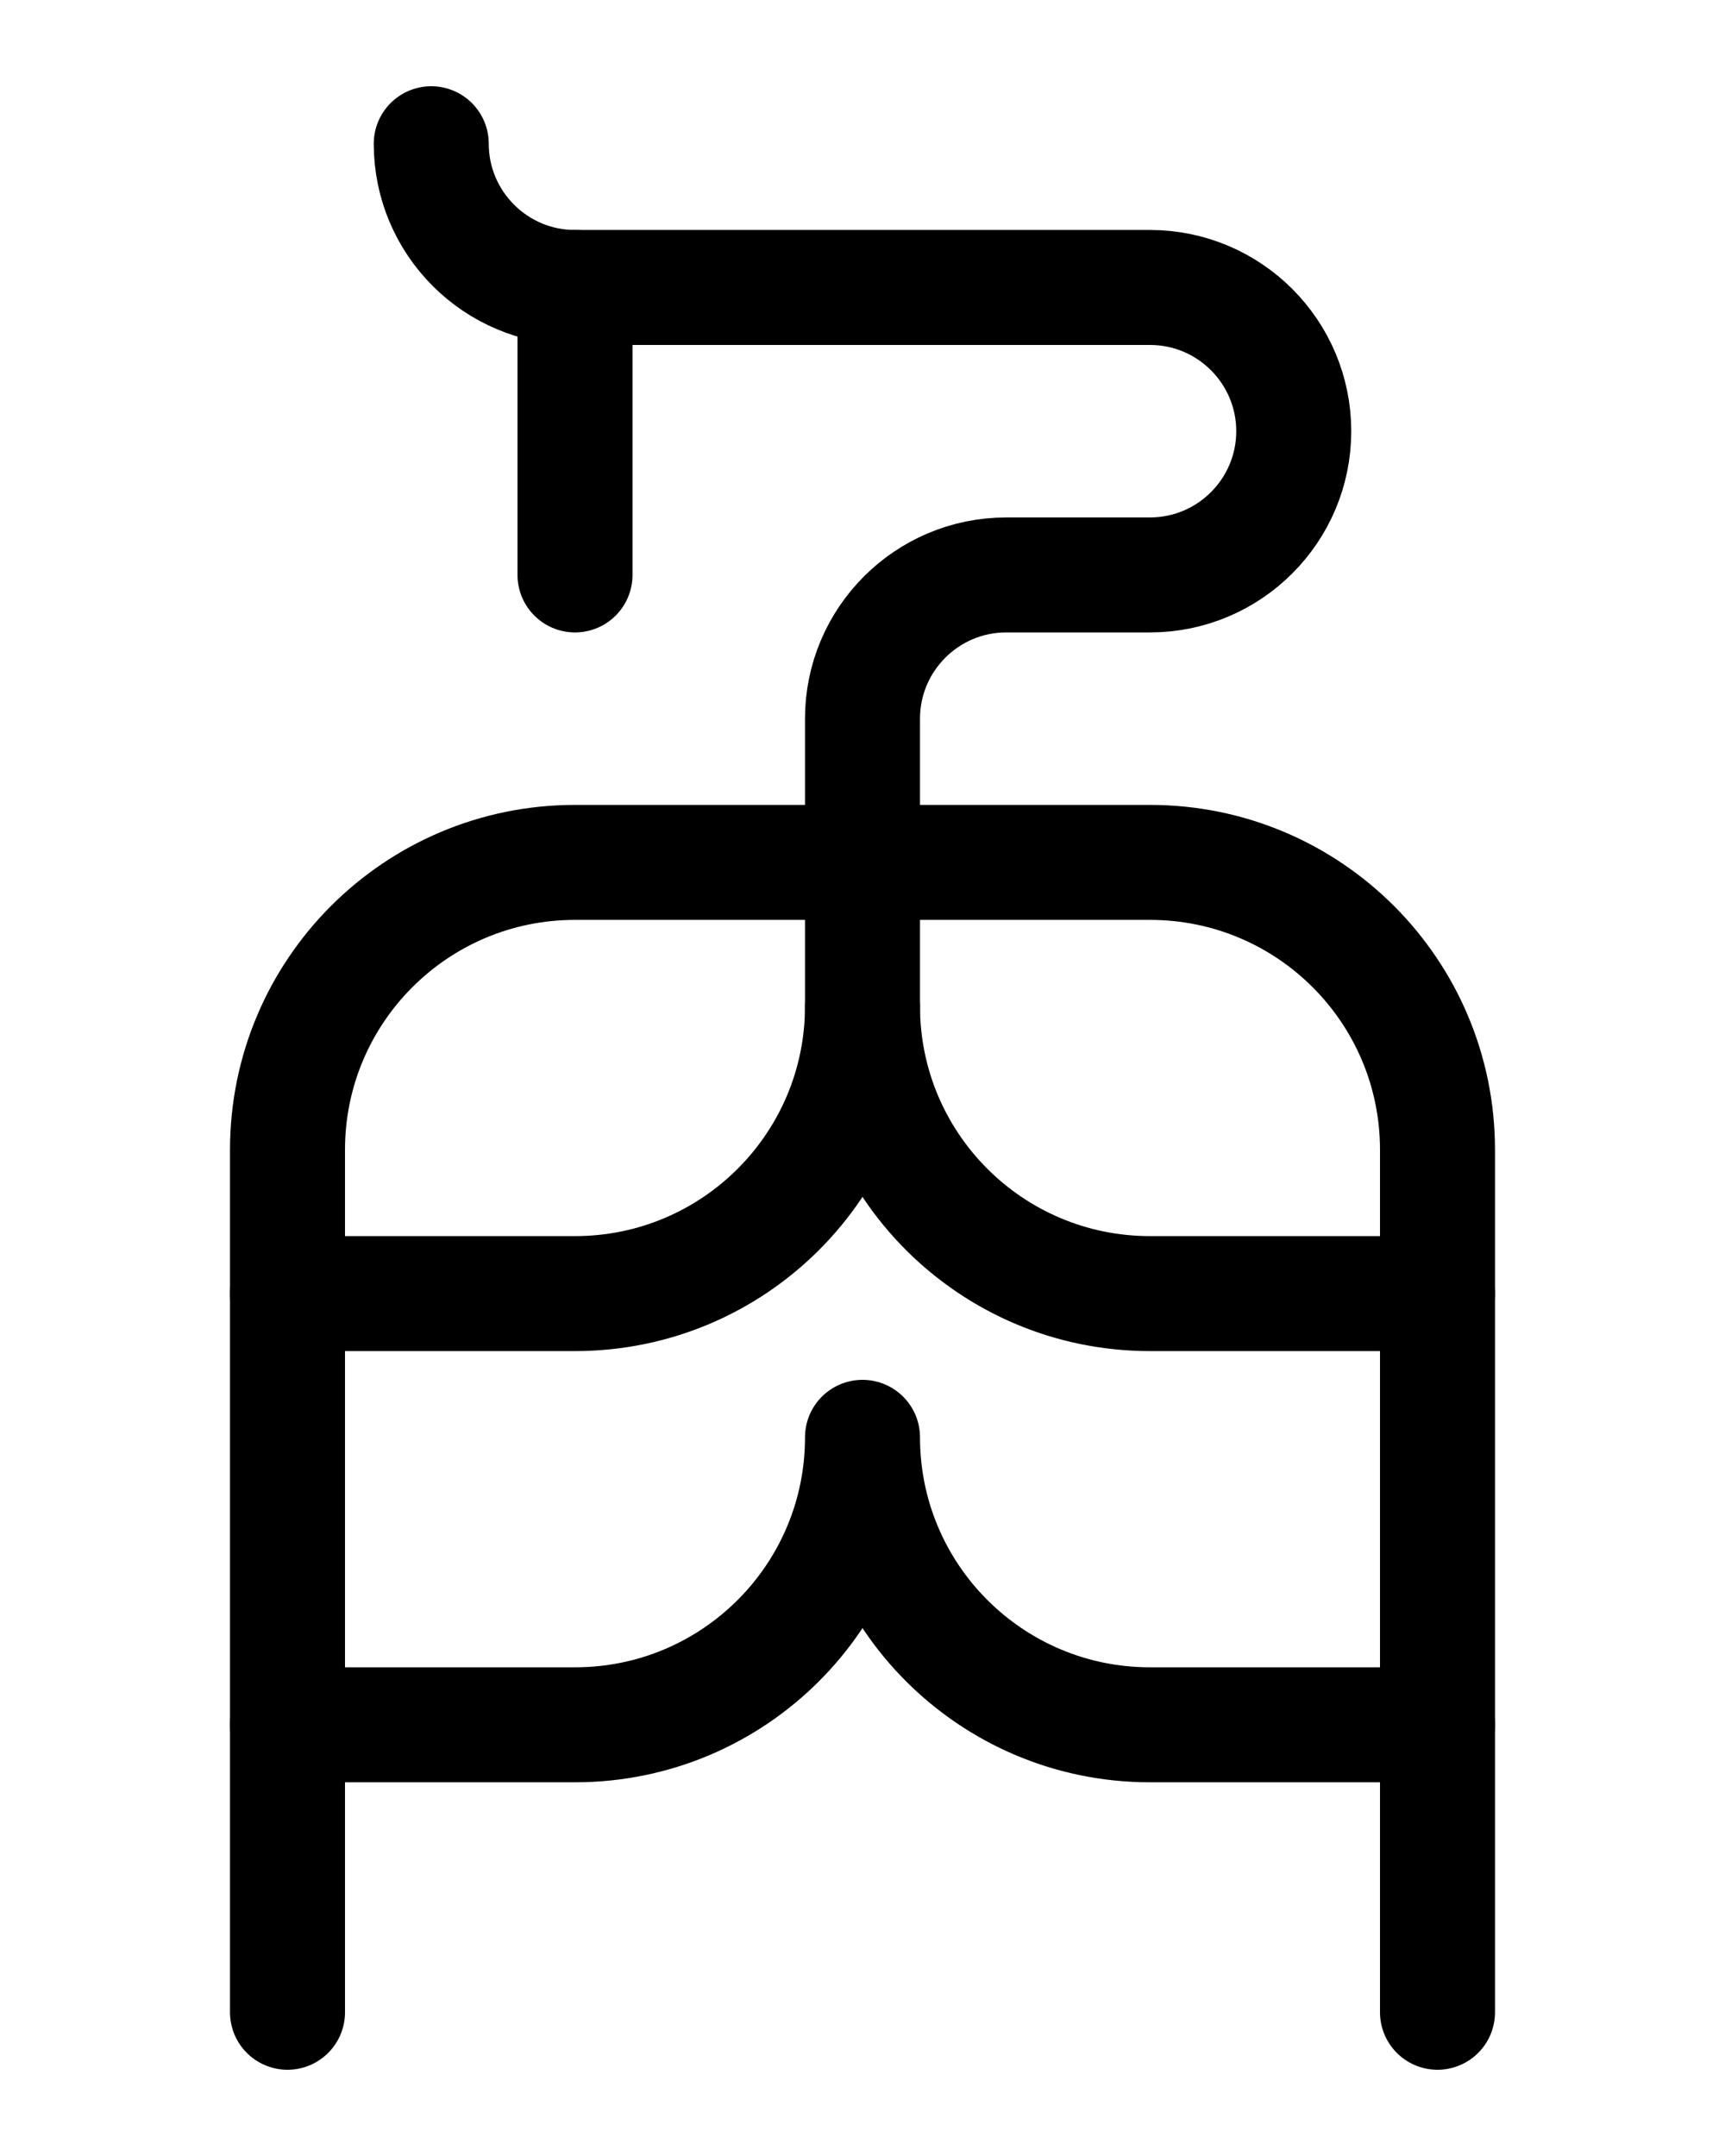 <?xml version="1.0" encoding="utf-8"?>
<!-- Generator: Adobe Illustrator 26.0.0, SVG Export Plug-In . SVG Version: 6.00 Build 0)  -->
<svg version="1.1" id="图层_1" xmlns="http://www.w3.org/2000/svg" xmlns:xlink="http://www.w3.org/1999/xlink" x="0px" y="0px"
	 viewBox="0 0 720 900" style="enable-background:new 0 0 720 900;" xml:space="preserve">
<style type="text/css">
	.st0{fill:none;stroke:#000000;stroke-width:48;stroke-linecap:round;stroke-linejoin:round;stroke-miterlimit:10;}
</style>
<path class="st0" d="M120,840V480c0-66.3,53.7-120,120-120h240c66.3,0,120,53.7,120,120v360"/>
<path class="st0" d="M600,540H480c-66.3,0-120-53.7-120-120"/>
<path class="st0" d="M600,720H480c-66.3,0-120-53.7-120-120c0,66.3-53.7,120-120,120H120"/>
<path class="st0" d="M180,60c0,33.1,26.9,60,60,60h240c33.1,0,60,26.9,60,60v0c0,33.1-26.9,60-60,60h-60c-33.1,0-60,26.9-60,60v120
	c0,66.3-53.7,120-120,120H120"/>
<line class="st0" x1="240" y1="120" x2="240" y2="240"/>
</svg>
